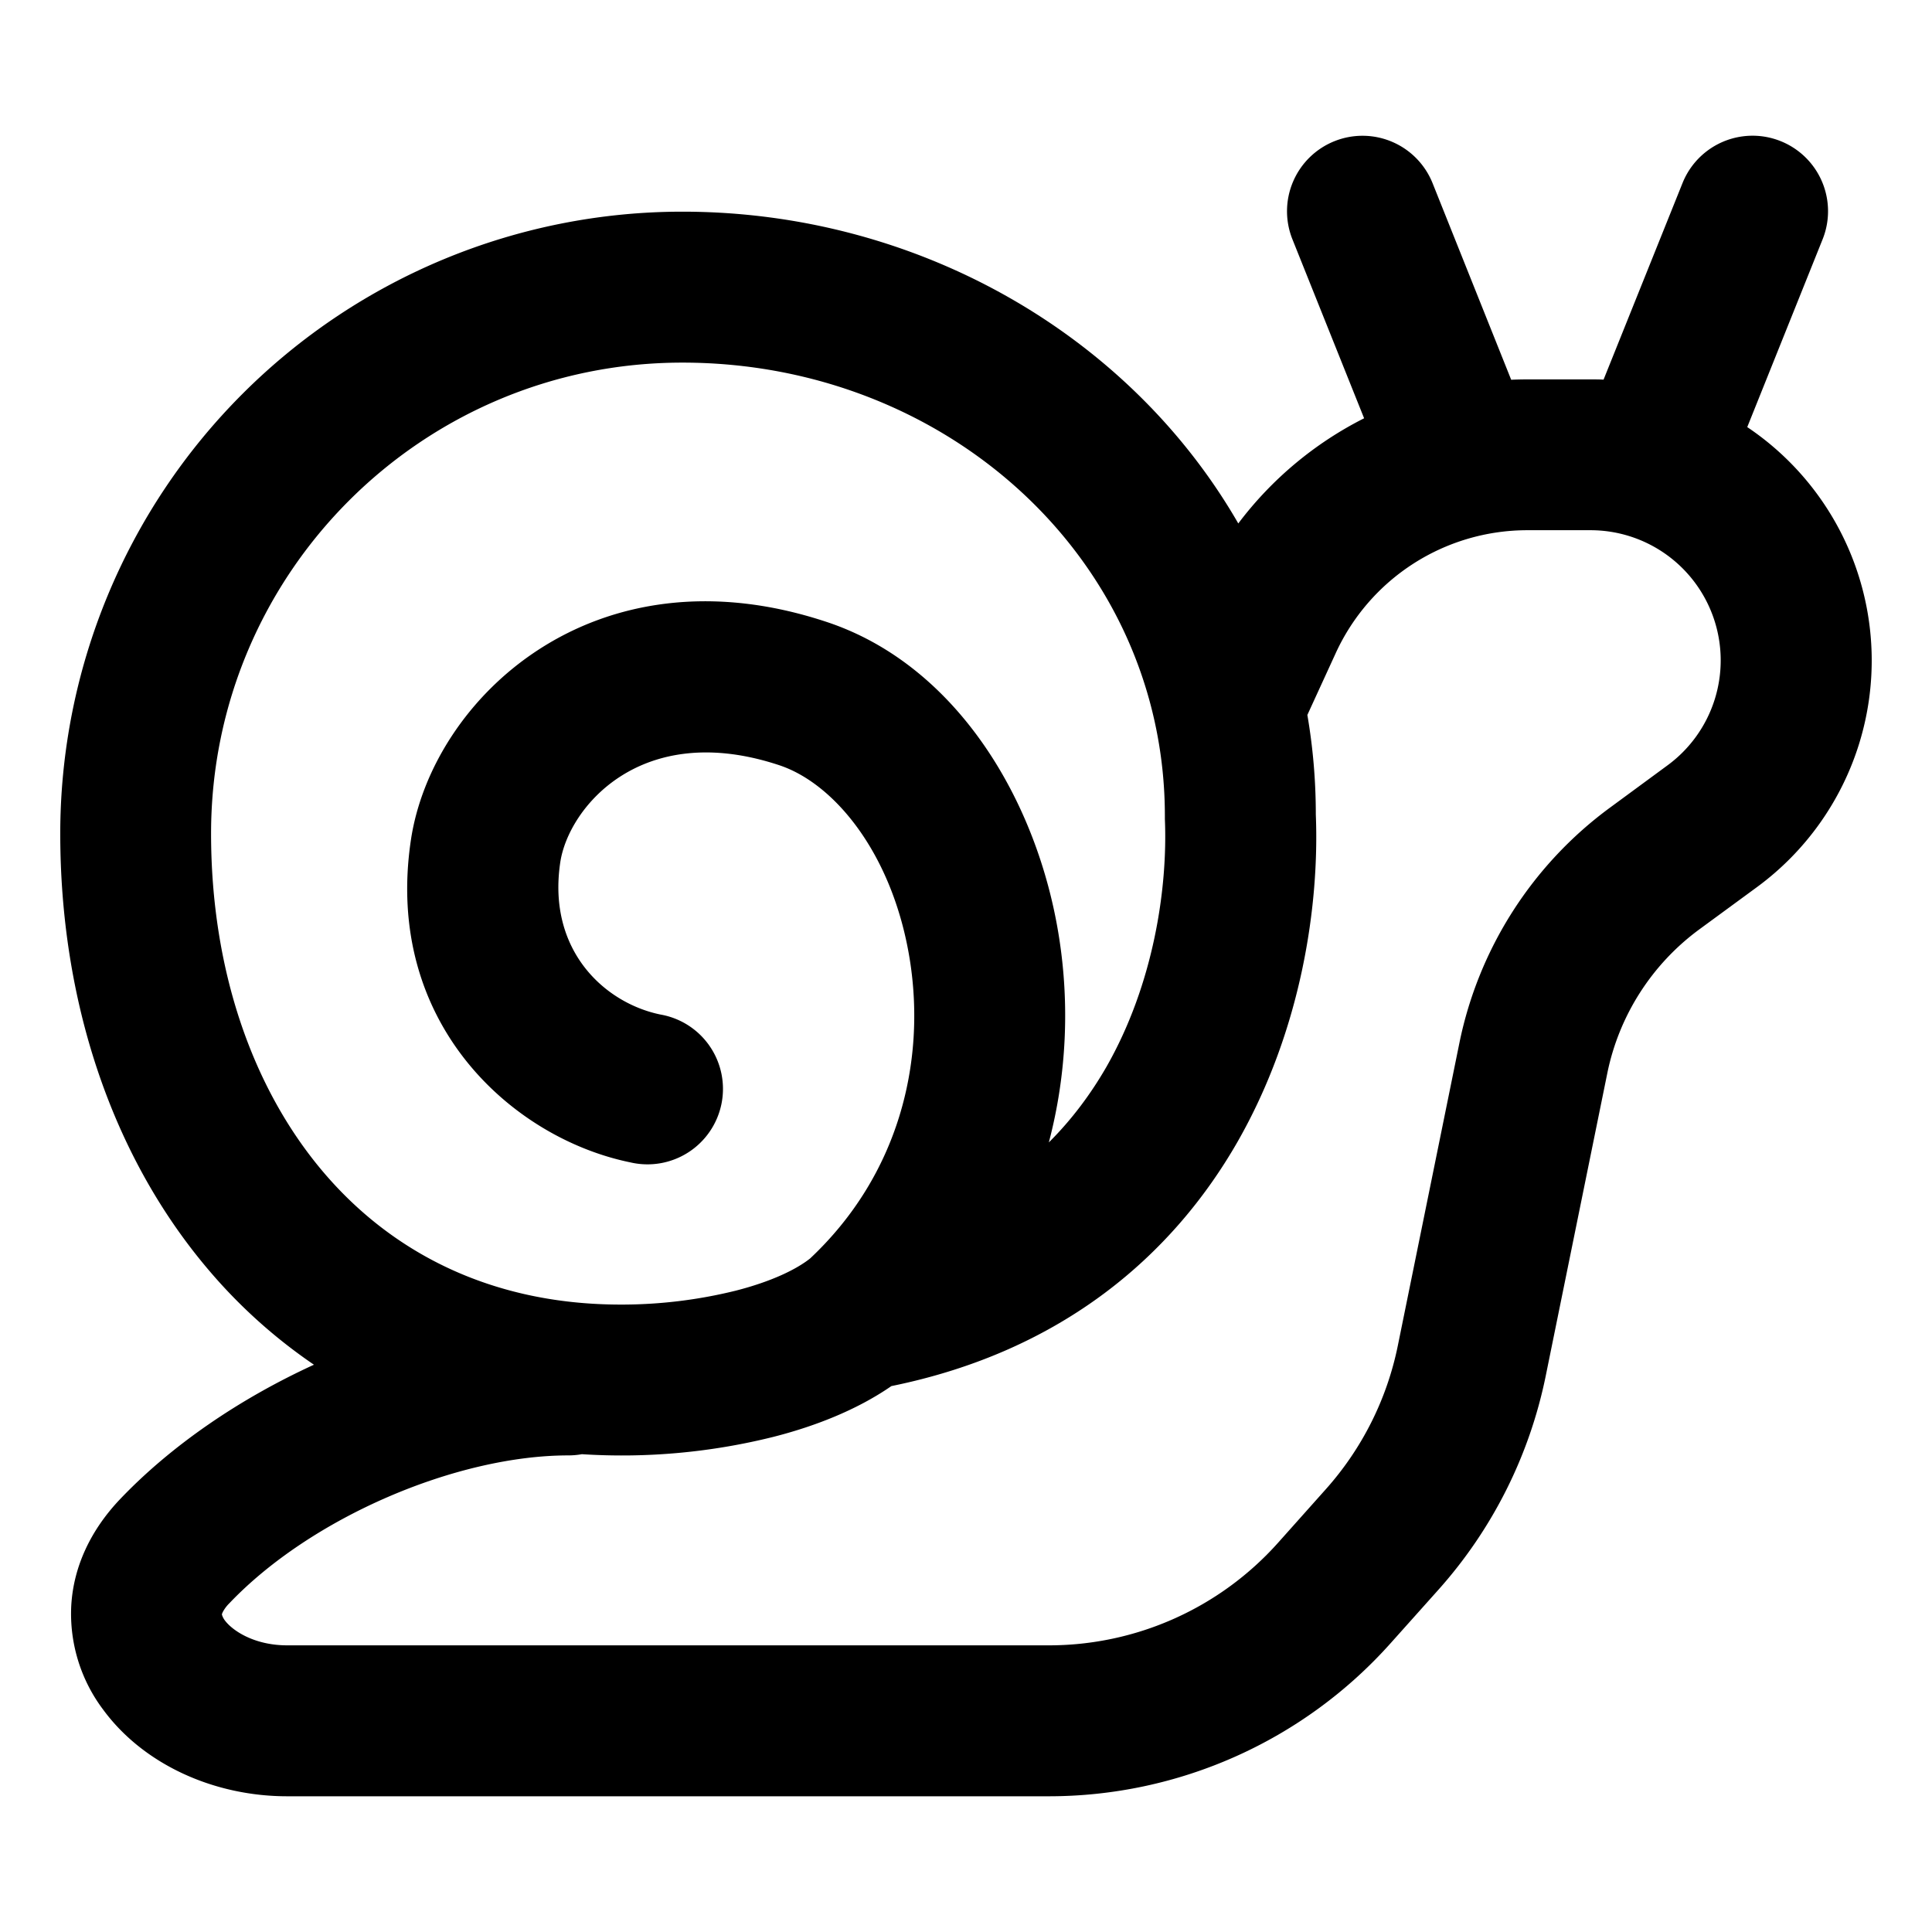 <svg xmlns="http://www.w3.org/2000/svg" width="16" height="16" fill="currentColor" viewBox="0 0 16 16">
  <path fill="#000" fill-rule="evenodd" d="M11.052 1.169a.625.625 0 0 1 .812.348l.651 1.628c.044-.002.088-.003.133-.003h.524c.037 0 .072 0 .108.002l.654-1.628a.625.625 0 0 1 1.16.466l-.624 1.555a2.328 2.328 0 0 1 .08 3.81l-.476.349a1.966 1.966 0 0 0-.763 1.192l-.51 2.507a3.794 3.794 0 0 1-.889 1.771l-.397.444a3.794 3.794 0 0 1-2.829 1.266H2.378c-.605 0-1.19-.263-1.524-.718A1.32 1.32 0 0 1 .59 13.3c.018-.331.166-.633.402-.882.428-.45.995-.835 1.608-1.116a4.354 4.354 0 0 1-.881-.795C.916 9.557.499 8.275.499 6.903a5.152 5.152 0 0 1 5.153-5.15c1.933 0 3.696 1.008 4.603 2.582a2.997 2.997 0 0 1 1.042-.871l-.594-1.483a.625.625 0 0 1 .349-.812ZM1.748 6.903c0-2.154 1.747-3.9 3.903-3.9 2.2 0 3.996 1.643 3.996 3.755v.025c.024.57-.092 1.366-.485 2.054-.127.22-.283.432-.476.624.15-.569.17-1.15.086-1.69-.177-1.145-.854-2.265-1.925-2.62-1.932-.642-3.27.642-3.444 1.805-.227 1.518.841 2.47 1.816 2.67a.625.625 0 1 0 .251-1.224c-.459-.094-.94-.528-.83-1.261.067-.45.667-1.184 1.813-.804.468.155.949.753 1.084 1.626.128.831-.09 1.766-.828 2.459-.116.092-.323.192-.617.267a3.942 3.942 0 0 1-.95.115c-1.067 0-1.897-.426-2.47-1.104-.582-.689-.924-1.67-.924-2.797ZM6.403 11.9c.338-.086.688-.22.979-.421 1.425-.29 2.333-1.093 2.865-2.02.534-.933.68-1.969.65-2.714 0-.282-.024-.557-.07-.824l.234-.51a1.745 1.745 0 0 1 1.587-1.02h.524a1.078 1.078 0 0 1 .638 1.947l-.476.35a3.215 3.215 0 0 0-1.248 1.95l-.51 2.507c-.09.442-.296.852-.596 1.188l-.397.445a2.544 2.544 0 0 1-1.897.848H2.378c-.27 0-.452-.12-.517-.208a.147.147 0 0 1-.023-.046v-.005l.005-.013a.293.293 0 0 1 .055-.075c.677-.712 1.881-1.226 2.809-1.226a.63.63 0 0 0 .112-.01 5.181 5.181 0 0 0 1.584-.143Z" clip-rule="evenodd"/>
</svg>
